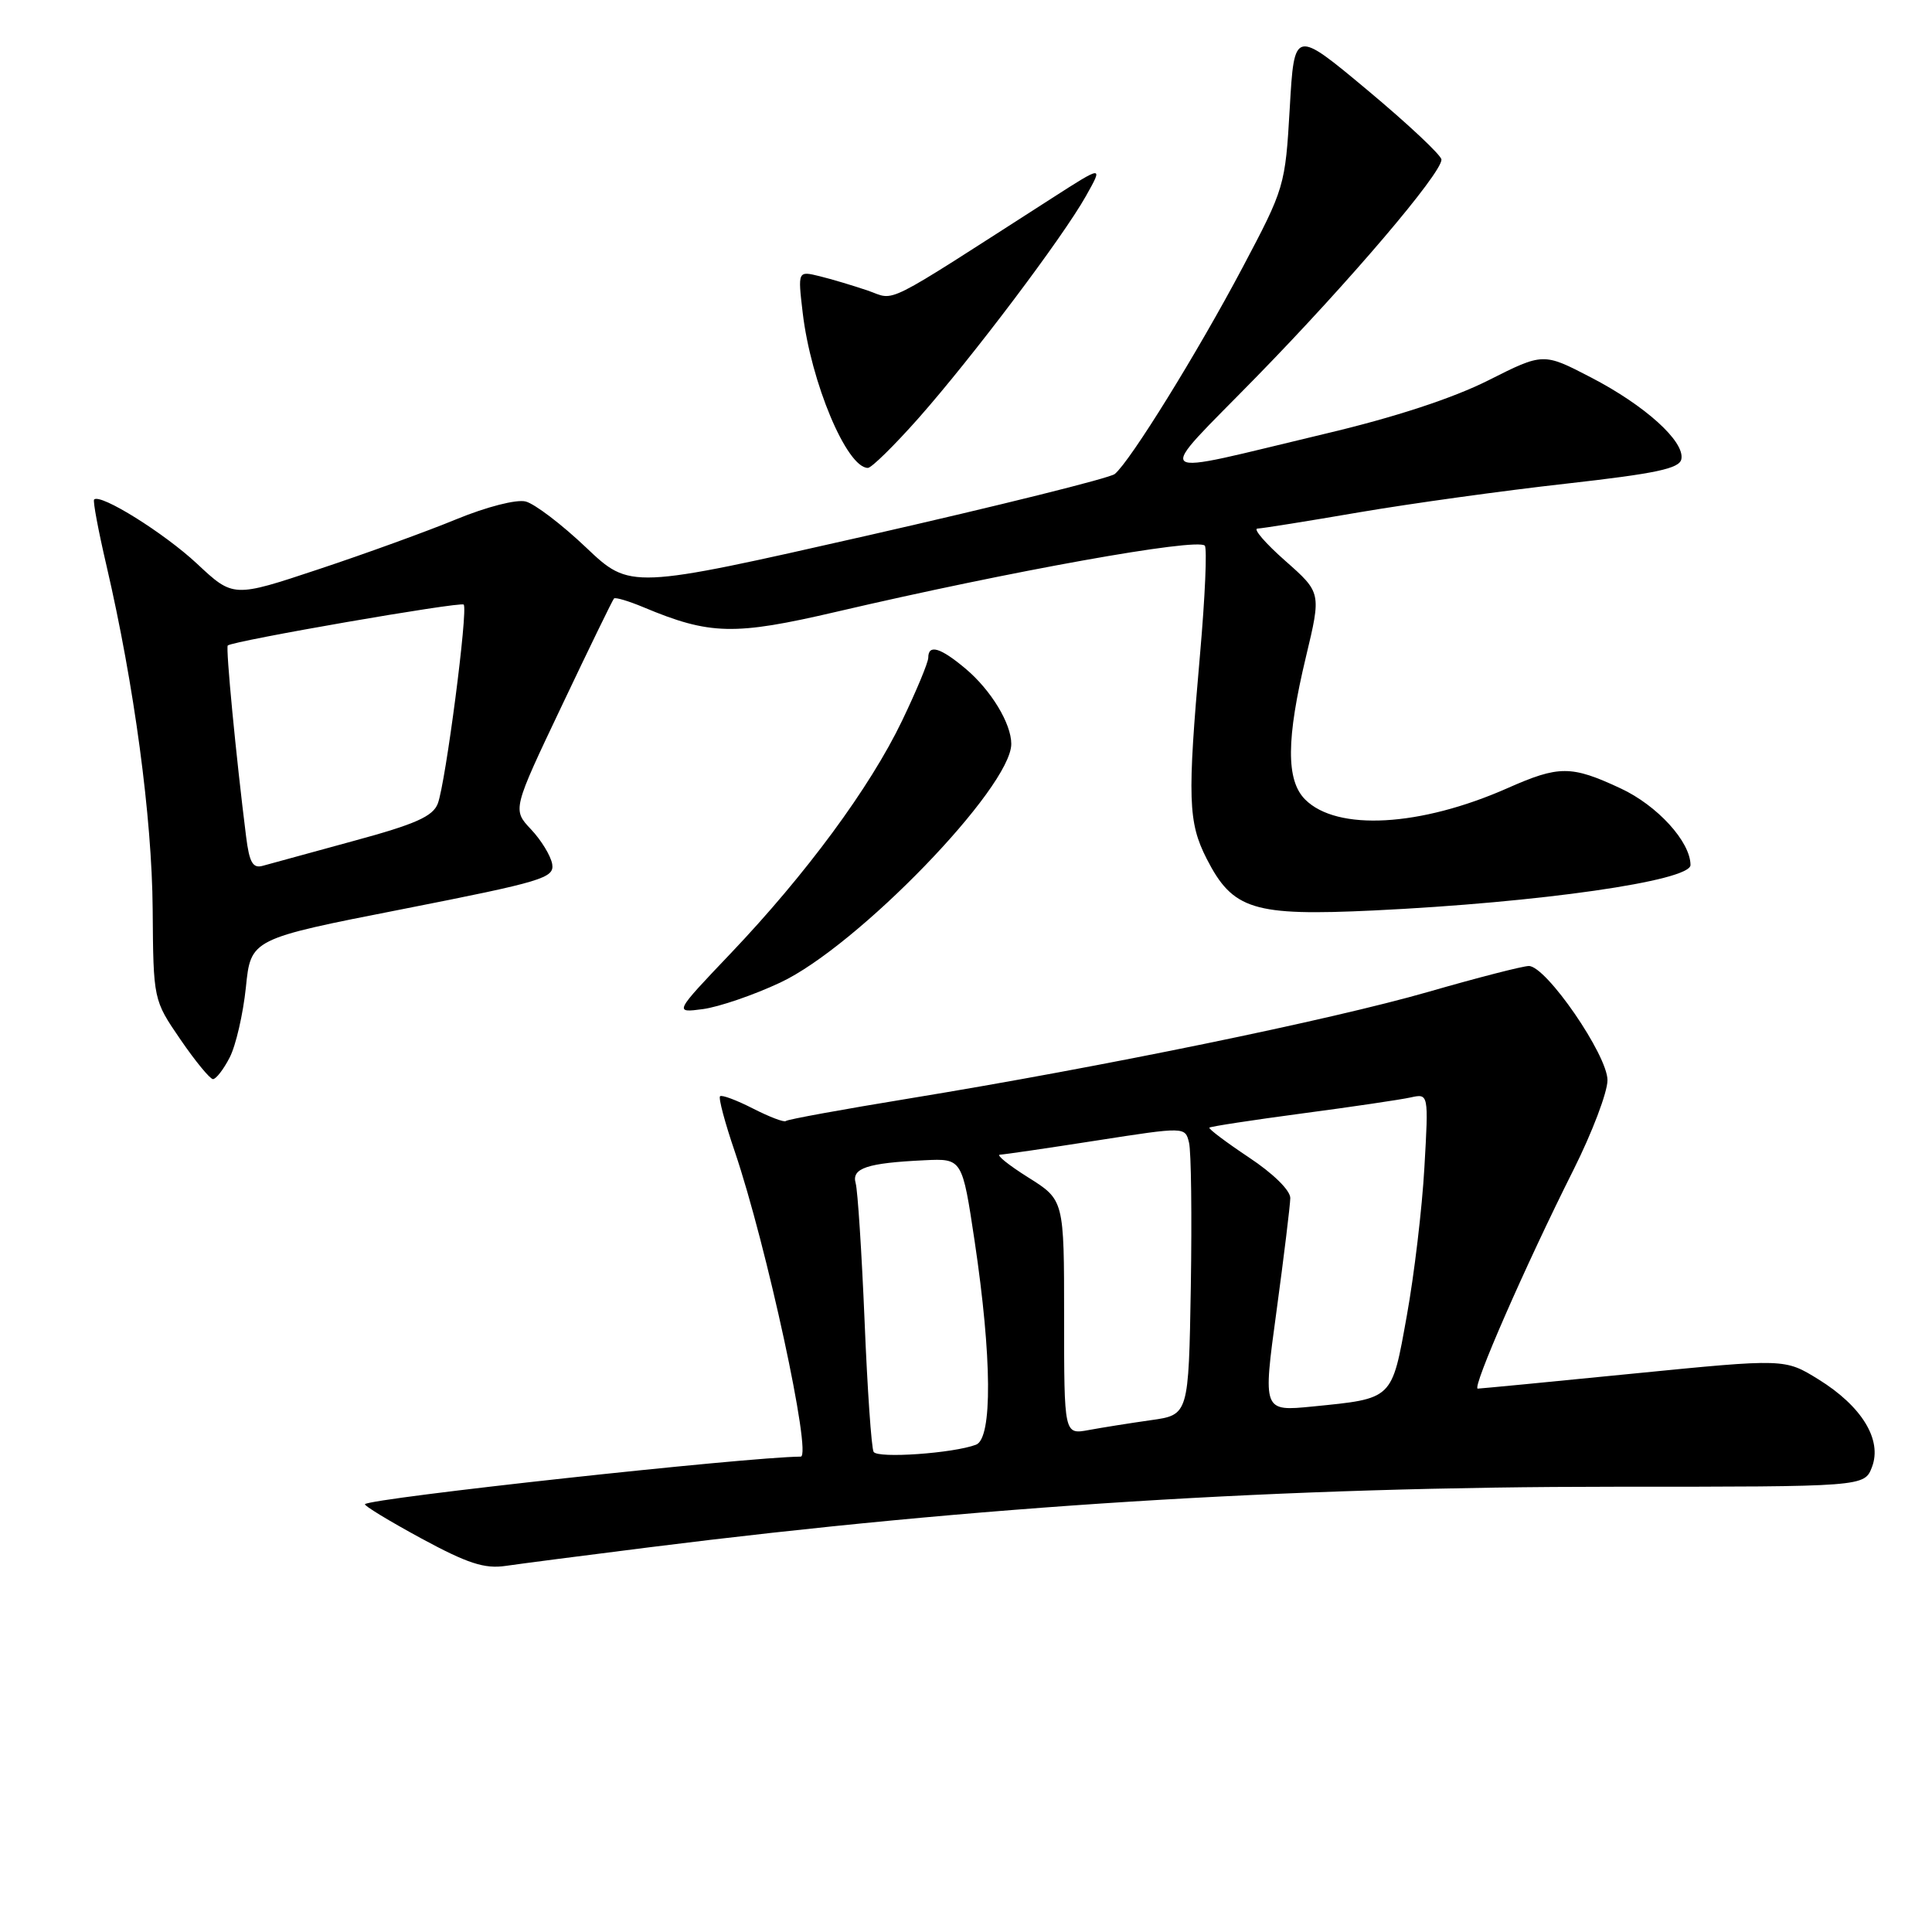 <?xml version="1.0" encoding="UTF-8" standalone="no"?>
<!DOCTYPE svg PUBLIC "-//W3C//DTD SVG 1.1//EN" "http://www.w3.org/Graphics/SVG/1.1/DTD/svg11.dtd" >
<svg xmlns="http://www.w3.org/2000/svg" xmlns:xlink="http://www.w3.org/1999/xlink" version="1.1" viewBox="0 0 256 256">
 <g >
 <path fill="currentColor"
d=" M 86.00 205.03 C 129.49 199.56 170.34 197.00 213.99 197.00 C 247.05 197.00 247.05 197.00 248.05 194.38 C 249.42 190.77 246.70 186.33 240.95 182.77 C 236.50 180.02 236.50 180.02 216.50 182.00 C 205.50 183.10 196.19 183.99 195.81 184.00 C 194.99 184.00 202.13 167.68 208.50 155.00 C 210.97 150.07 213.00 144.73 213.00 143.13 C 213.00 139.80 204.88 128.00 202.58 128.00 C 201.80 128.00 195.80 129.54 189.25 131.43 C 176.35 135.14 145.99 141.38 120.50 145.55 C 111.70 146.99 104.33 148.33 104.13 148.54 C 103.92 148.75 101.96 148.00 99.78 146.89 C 97.59 145.77 95.63 145.04 95.41 145.26 C 95.18 145.48 96.06 148.78 97.36 152.58 C 101.57 164.99 107.63 192.99 106.10 193.01 C 98.90 193.07 49.16 198.50 48.36 199.31 C 48.18 199.48 51.52 201.51 55.77 203.82 C 61.95 207.17 64.20 207.90 67.00 207.49 C 68.92 207.21 77.47 206.10 86.00 205.03 Z  M 30.43 140.13 C 31.25 138.55 32.21 134.37 32.58 130.84 C 33.23 124.41 33.23 124.41 53.37 120.46 C 71.90 116.81 73.47 116.34 73.17 114.50 C 72.98 113.40 71.72 111.33 70.36 109.89 C 67.90 107.28 67.90 107.28 74.47 93.46 C 78.08 85.85 81.18 79.48 81.36 79.30 C 81.55 79.12 83.30 79.64 85.26 80.46 C 94.07 84.15 97.29 84.22 110.80 81.07 C 133.98 75.66 158.58 71.25 159.64 72.30 C 159.96 72.63 159.68 79.10 159.01 86.70 C 157.32 105.82 157.43 108.96 159.89 113.79 C 163.35 120.56 166.06 121.40 182.05 120.64 C 204.01 119.59 224.00 116.72 224.00 114.62 C 223.99 111.53 219.60 106.72 214.73 104.46 C 208.19 101.41 206.58 101.41 199.74 104.44 C 188.20 109.54 177.16 110.16 172.94 105.94 C 170.40 103.40 170.43 97.94 173.05 87.01 C 175.08 78.53 175.08 78.53 170.29 74.30 C 167.66 71.98 166.01 70.06 166.62 70.04 C 167.24 70.02 173.32 69.05 180.12 67.88 C 186.93 66.72 199.25 65.01 207.50 64.09 C 219.47 62.74 222.55 62.09 222.79 60.83 C 223.25 58.49 217.97 53.72 210.81 50.01 C 204.49 46.73 204.49 46.73 197.19 50.41 C 192.49 52.77 184.82 55.29 175.69 57.45 C 151.70 63.16 152.74 64.02 166.56 49.86 C 178.80 37.32 191.00 22.99 191.00 21.15 C 191.00 20.59 186.61 16.47 181.25 11.99 C 171.50 3.85 171.50 3.85 170.90 14.31 C 170.30 24.64 170.22 24.92 164.65 35.44 C 158.69 46.70 149.75 61.14 147.71 62.81 C 147.05 63.35 132.32 67.01 115.00 70.95 C 83.50 78.09 83.50 78.09 77.65 72.54 C 74.44 69.49 70.84 66.75 69.65 66.45 C 68.43 66.14 64.47 67.16 60.50 68.79 C 56.65 70.38 48.42 73.37 42.21 75.43 C 30.91 79.19 30.91 79.19 26.10 74.69 C 21.75 70.63 13.31 65.36 12.47 66.19 C 12.29 66.37 13.03 70.32 14.11 74.95 C 17.78 90.73 20.14 108.29 20.23 120.48 C 20.32 132.50 20.32 132.50 23.91 137.74 C 25.88 140.62 27.83 142.98 28.22 142.99 C 28.62 142.99 29.62 141.71 30.43 140.13 Z  M 103.38 130.20 C 113.58 125.43 134.00 104.34 134.00 98.57 C 134.00 95.87 131.31 91.44 127.96 88.62 C 124.61 85.80 123.00 85.32 123.00 87.15 C 123.00 87.77 121.43 91.55 119.51 95.54 C 115.27 104.36 106.82 115.82 96.79 126.36 C 89.31 134.22 89.31 134.22 93.15 133.71 C 95.27 133.42 99.87 131.85 103.38 130.20 Z  M 121.69 55.43 C 128.84 47.34 140.80 31.48 143.89 25.98 C 146.19 21.89 146.19 21.89 139.34 26.29 C 116.42 41.00 118.81 39.81 114.98 38.50 C 113.07 37.85 110.20 36.99 108.61 36.60 C 105.71 35.89 105.71 35.89 106.36 41.43 C 107.45 50.68 112.20 62.00 115.00 62.00 C 115.48 62.00 118.49 59.04 121.69 55.43 Z  M 115.76 192.38 C 115.47 191.90 114.93 184.07 114.56 175.00 C 114.18 165.93 113.65 157.73 113.38 156.78 C 112.81 154.79 114.89 154.10 122.50 153.74 C 127.50 153.50 127.50 153.50 129.15 164.50 C 131.44 179.86 131.52 190.59 129.33 191.43 C 126.34 192.57 116.29 193.28 115.76 192.38 Z  M 141.00 174.55 C 141.00 159.00 141.00 159.00 136.25 156.02 C 133.64 154.38 131.95 153.02 132.50 153.00 C 133.05 152.98 138.80 152.14 145.27 151.13 C 157.04 149.30 157.04 149.30 157.55 151.40 C 157.84 152.55 157.94 161.14 157.79 170.49 C 157.50 187.48 157.50 187.48 152.50 188.18 C 149.75 188.57 146.04 189.16 144.25 189.49 C 141.00 190.09 141.00 190.09 141.00 174.55 Z  M 169.14 173.76 C 170.13 166.47 170.95 159.72 170.97 158.76 C 170.99 157.74 168.71 155.50 165.48 153.36 C 162.45 151.34 160.10 149.57 160.25 149.42 C 160.41 149.26 165.93 148.42 172.52 147.54 C 179.11 146.67 185.58 145.71 186.90 145.42 C 189.30 144.89 189.30 144.89 188.74 154.69 C 188.44 160.09 187.39 168.93 186.41 174.34 C 184.40 185.54 184.64 185.30 173.92 186.37 C 167.33 187.02 167.33 187.02 169.14 173.76 Z  M 32.61 110.85 C 31.28 100.30 29.89 85.78 30.18 85.53 C 30.91 84.91 61.02 79.69 61.44 80.11 C 62.05 80.71 59.05 103.74 58.01 106.48 C 57.36 108.18 55.04 109.21 46.85 111.43 C 41.16 112.98 35.75 114.46 34.83 114.72 C 33.50 115.10 33.04 114.30 32.61 110.85 Z "/>
</g>
</svg>